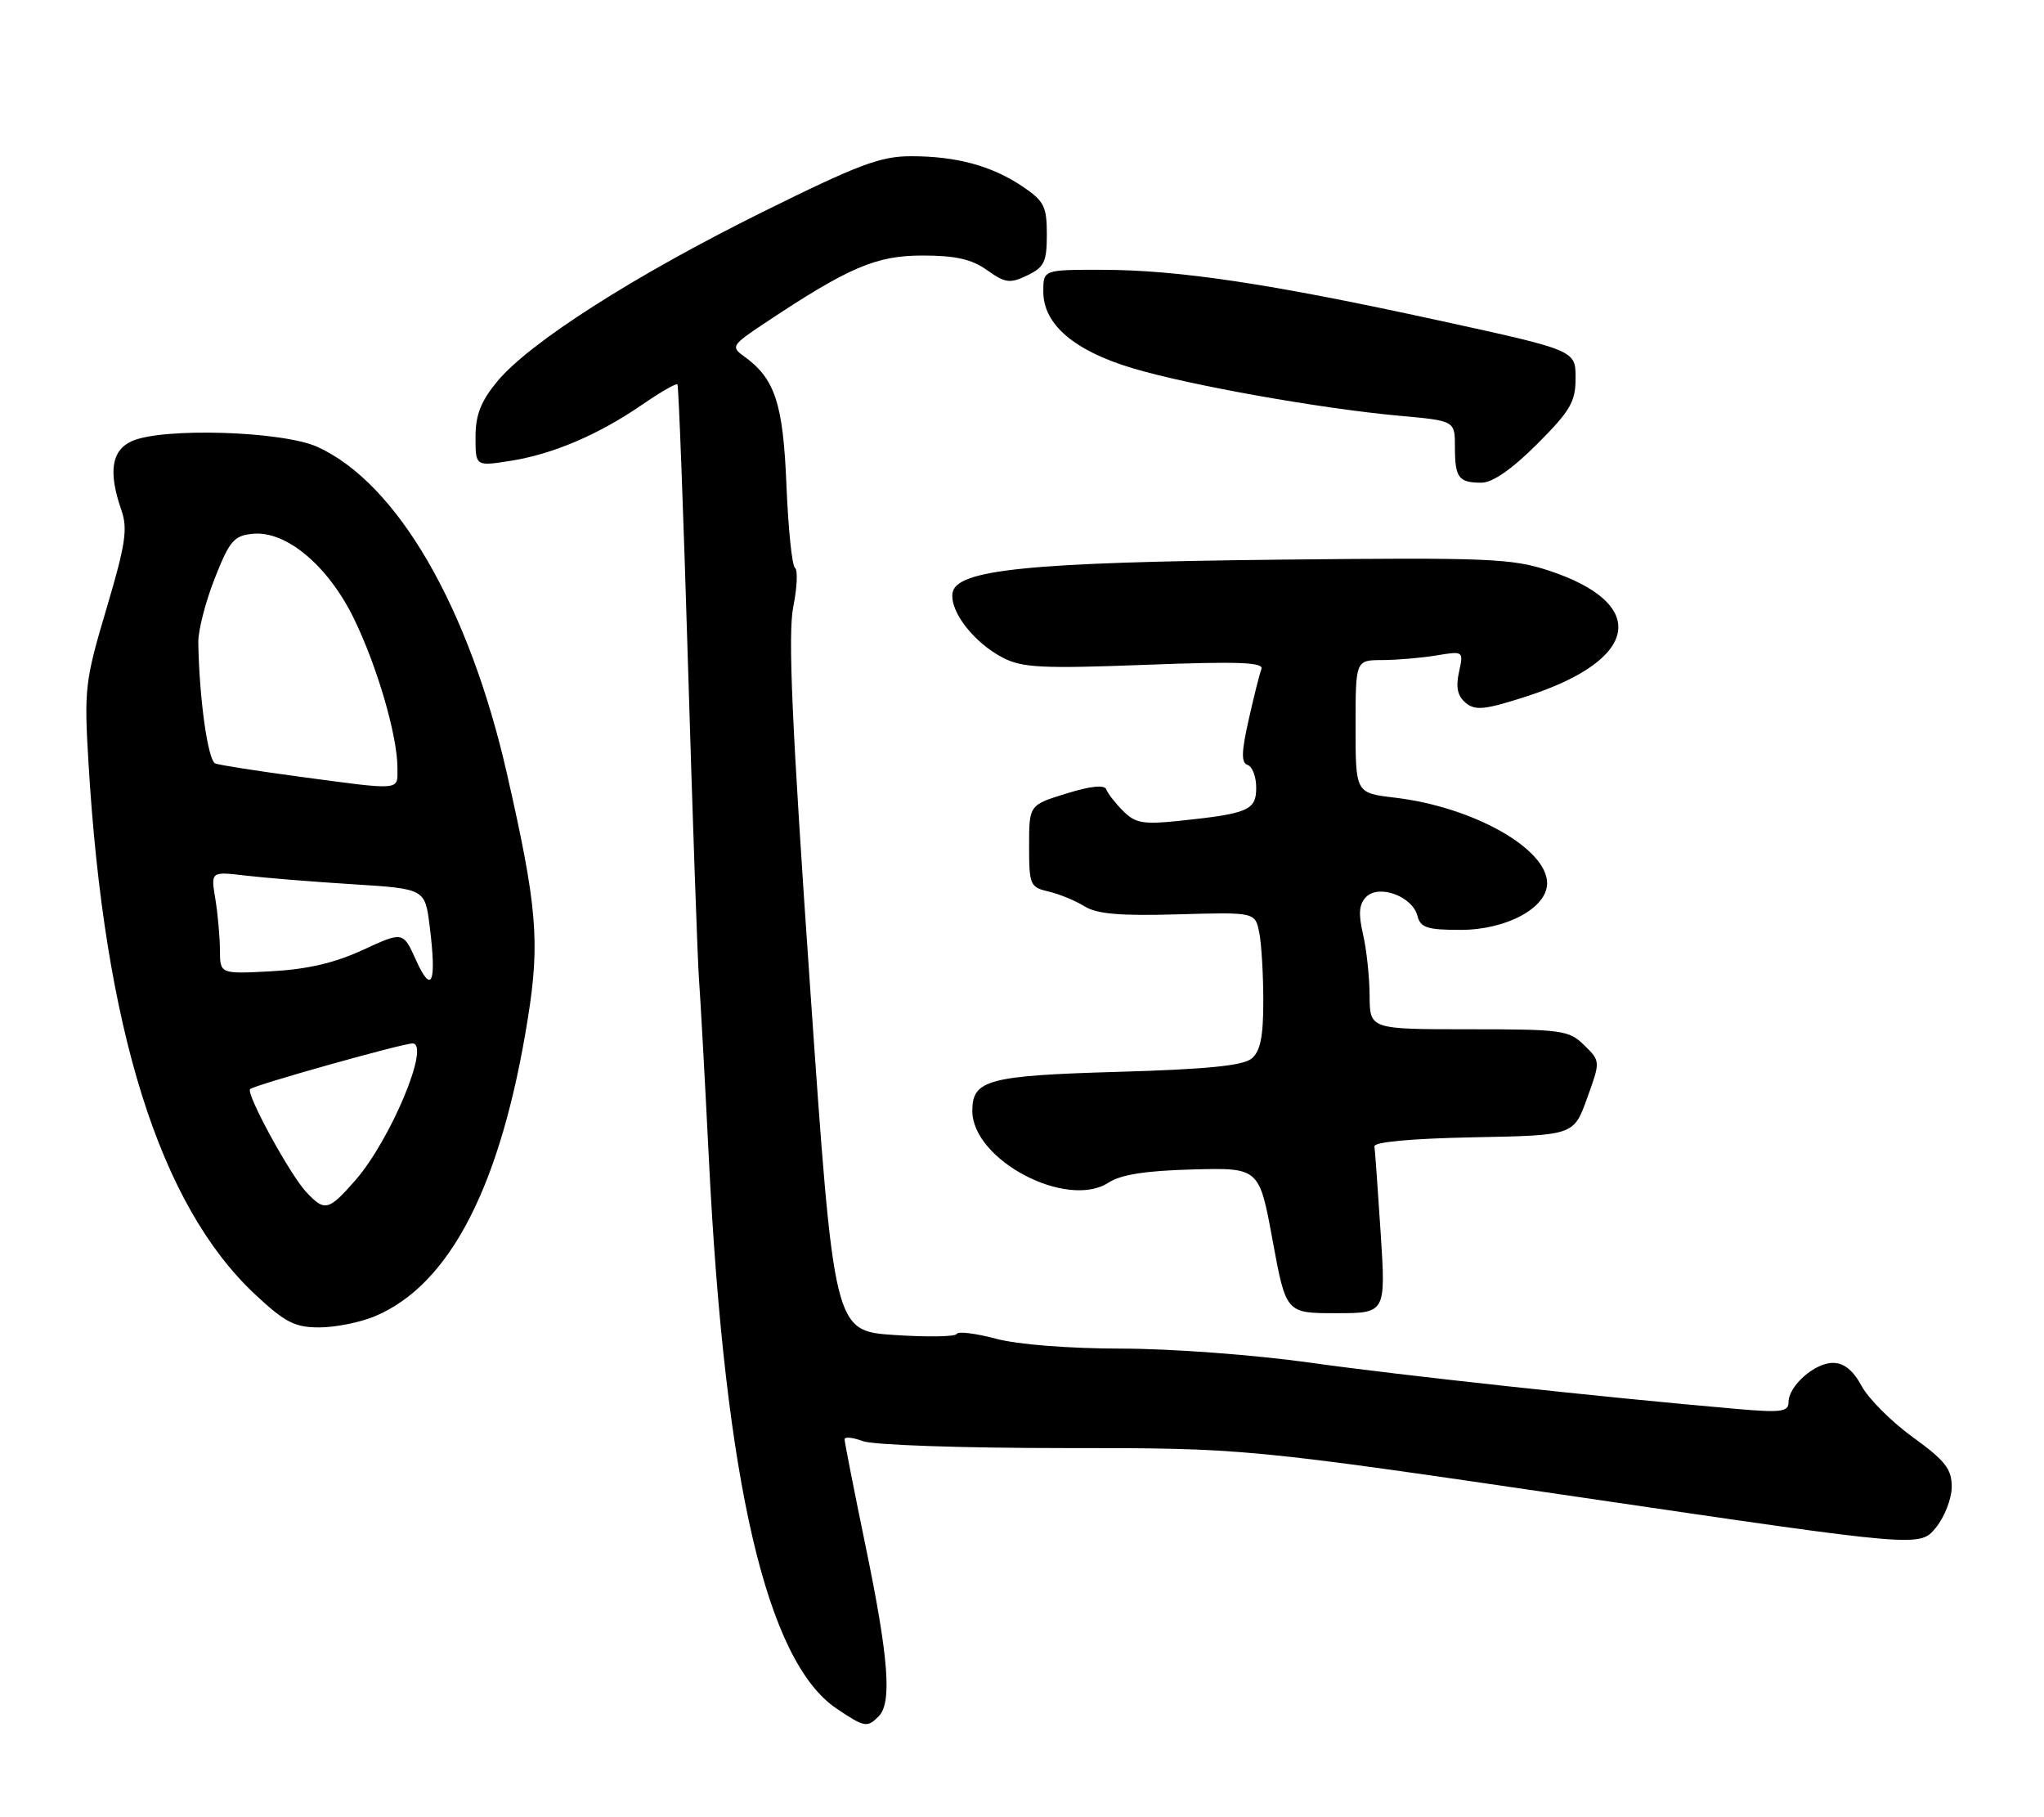 <?xml version="1.0" encoding="UTF-8" standalone="no"?>
<!DOCTYPE svg PUBLIC "-//W3C//DTD SVG 1.1//EN" "http://www.w3.org/Graphics/SVG/1.1/DTD/svg11.dtd" >
<svg xmlns="http://www.w3.org/2000/svg" xmlns:xlink="http://www.w3.org/1999/xlink" version="1.1" viewBox="0 0 288 256">
 <g >
 <path fill="currentColor"
d=" M 123.80 241.80 C 125.70 239.90 125.22 233.61 122.00 218.00 C 120.35 210.03 119.01 203.17 119.00 202.77 C 119.00 202.38 120.15 202.49 121.57 203.02 C 122.99 203.57 135.55 204.00 149.82 204.00 C 175.50 204.00 175.50 204.00 223.00 210.98 C 270.50 217.97 270.50 217.97 272.75 215.23 C 273.98 213.73 274.99 211.14 275.00 209.47 C 275.00 206.95 274.09 205.78 269.52 202.47 C 266.51 200.29 263.26 197.04 262.30 195.25 C 261.11 193.05 259.81 192.00 258.27 192.00 C 255.67 192.00 252.00 195.25 252.00 197.56 C 252.00 198.89 250.92 199.03 244.75 198.49 C 226.04 196.87 197.18 193.74 184.53 191.96 C 176.76 190.87 164.99 189.99 158.03 189.99 C 150.56 189.98 143.40 189.42 140.30 188.59 C 137.44 187.83 134.96 187.53 134.80 187.92 C 134.63 188.32 130.68 188.38 126.00 188.07 C 117.50 187.50 117.50 187.50 114.14 139.00 C 111.57 102.04 111.01 89.31 111.77 85.50 C 112.32 82.75 112.43 80.28 112.01 80.00 C 111.60 79.72 111.06 74.48 110.81 68.35 C 110.34 56.76 109.19 53.31 104.76 50.14 C 102.97 48.86 103.14 48.59 107.68 45.57 C 119.58 37.65 123.42 36.00 129.97 36.00 C 134.65 36.00 136.91 36.51 139.08 38.06 C 141.65 39.88 142.29 39.97 144.74 38.80 C 147.14 37.64 147.50 36.90 147.50 33.03 C 147.50 29.09 147.11 28.32 144.12 26.30 C 139.77 23.37 134.80 22.01 128.41 22.01 C 124.06 22.00 121.01 23.15 107.34 29.92 C 89.29 38.87 74.55 48.29 70.04 53.76 C 67.74 56.56 67.00 58.46 67.00 61.58 C 67.00 65.70 67.00 65.70 71.95 64.92 C 77.94 63.97 84.35 61.23 90.54 56.97 C 93.07 55.23 95.28 53.96 95.45 54.15 C 95.62 54.34 96.30 72.28 96.95 94.00 C 97.60 115.72 98.30 135.53 98.49 138.00 C 98.68 140.47 99.31 151.84 99.88 163.25 C 102.14 208.85 108.02 234.10 117.90 240.72 C 121.82 243.35 122.18 243.42 123.80 241.80 Z  M 52.78 185.45 C 63.43 181.01 70.64 166.96 74.39 143.37 C 76.10 132.64 75.66 127.55 71.43 109.00 C 66.09 85.53 55.96 68.06 44.73 62.96 C 39.80 60.72 22.84 60.20 18.55 62.16 C 15.70 63.46 15.24 66.52 17.10 71.85 C 18.02 74.50 17.70 76.66 15.00 85.75 C 11.97 95.95 11.84 97.06 12.47 107.50 C 14.70 144.95 22.47 169.75 35.93 182.34 C 40.18 186.31 41.52 187.00 44.99 187.00 C 47.23 187.00 50.74 186.30 52.78 185.45 Z  M 194.54 173.75 C 194.14 167.56 193.74 162.05 193.66 161.50 C 193.56 160.88 198.92 160.39 207.62 160.22 C 221.74 159.95 221.74 159.95 223.62 154.72 C 225.51 149.50 225.51 149.50 223.22 147.25 C 221.07 145.13 220.10 145.00 206.96 145.00 C 193.00 145.00 193.00 145.00 192.98 140.25 C 192.96 137.64 192.55 133.75 192.05 131.61 C 191.37 128.69 191.49 127.37 192.50 126.35 C 194.31 124.54 199.00 126.27 199.71 129.01 C 200.15 130.70 201.09 131.00 205.80 131.00 C 212.24 131.00 217.98 127.91 217.99 124.44 C 218.01 119.55 207.54 113.67 196.52 112.37 C 191.00 111.72 191.00 111.72 191.00 102.36 C 191.00 93.00 191.00 93.00 194.75 92.99 C 196.81 92.98 200.24 92.69 202.36 92.34 C 206.22 91.70 206.22 91.70 205.57 94.69 C 205.10 96.83 205.37 98.06 206.52 99.02 C 207.88 100.14 209.21 100.00 215.05 98.12 C 231.04 92.97 232.44 85.05 218.19 80.37 C 213.01 78.67 209.60 78.53 180.50 78.84 C 144.80 79.22 134.68 80.25 134.21 83.56 C 133.83 86.18 137.26 90.57 141.33 92.67 C 144.03 94.07 146.87 94.21 161.34 93.66 C 174.54 93.16 178.10 93.29 177.73 94.26 C 177.47 94.94 176.66 98.17 175.93 101.43 C 174.90 106.00 174.88 107.46 175.80 107.77 C 176.46 107.99 177.00 109.43 177.00 110.97 C 177.00 114.15 175.90 114.62 166.15 115.64 C 161.09 116.17 159.98 115.98 158.25 114.25 C 157.15 113.15 156.08 111.78 155.88 111.21 C 155.63 110.53 153.68 110.73 150.25 111.79 C 145.00 113.41 145.00 113.41 145.00 119.18 C 145.00 124.67 145.14 124.99 147.75 125.60 C 149.26 125.95 151.54 126.89 152.81 127.68 C 154.54 128.76 157.82 129.05 165.99 128.81 C 176.85 128.50 176.85 128.50 177.43 131.38 C 177.74 132.96 178.00 137.29 178.00 141.00 C 178.00 146.06 177.59 148.10 176.35 149.13 C 175.15 150.13 170.00 150.64 157.50 151.00 C 139.21 151.53 137.00 152.12 137.00 156.49 C 137.00 163.43 150.34 170.44 156.22 166.59 C 157.93 165.47 161.48 164.92 168.04 164.75 C 177.43 164.50 177.43 164.50 179.31 174.75 C 181.20 185.00 181.20 185.00 188.23 185.00 C 195.26 185.00 195.26 185.00 194.54 173.75 Z  M 216.57 62.57 C 221.28 57.85 222.00 56.62 222.00 53.24 C 222.00 49.35 222.00 49.35 202.75 45.15 C 179.08 39.98 166.01 38.01 155.25 38.01 C 147.00 38.00 147.00 38.00 147.00 41.08 C 147.00 45.70 151.35 49.42 159.63 51.89 C 167.74 54.30 186.11 57.57 197.25 58.58 C 205.00 59.28 205.00 59.28 205.00 62.97 C 205.00 67.31 205.51 68.00 208.73 68.00 C 210.30 68.00 213.01 66.12 216.57 62.57 Z  M 43.13 167.91 C 40.82 165.43 34.62 154.05 35.24 153.43 C 35.80 152.87 56.68 147.00 58.12 147.00 C 60.72 147.00 55.02 160.63 50.05 166.30 C 46.27 170.60 45.75 170.72 43.13 167.91 Z  M 58.64 135.31 C 56.79 131.21 56.79 131.21 51.14 133.82 C 47.19 135.65 43.33 136.55 38.25 136.83 C 31.00 137.22 31.00 137.22 30.99 133.86 C 30.98 132.01 30.69 128.76 30.34 126.64 C 29.70 122.77 29.70 122.77 34.60 123.35 C 37.30 123.67 44.09 124.22 49.69 124.57 C 59.88 125.21 59.88 125.21 60.54 130.47 C 61.54 138.45 60.85 140.20 58.64 135.31 Z  M 42.00 109.39 C 36.22 108.61 30.98 107.79 30.34 107.56 C 29.30 107.17 28.07 98.46 27.94 90.50 C 27.91 88.85 28.95 84.80 30.25 81.50 C 32.33 76.21 32.96 75.46 35.59 75.20 C 40.32 74.73 46.23 79.68 49.89 87.19 C 53.17 93.95 56.00 103.66 56.00 108.21 C 56.00 111.43 56.77 111.37 42.00 109.39 Z "/>
</g>
</svg>